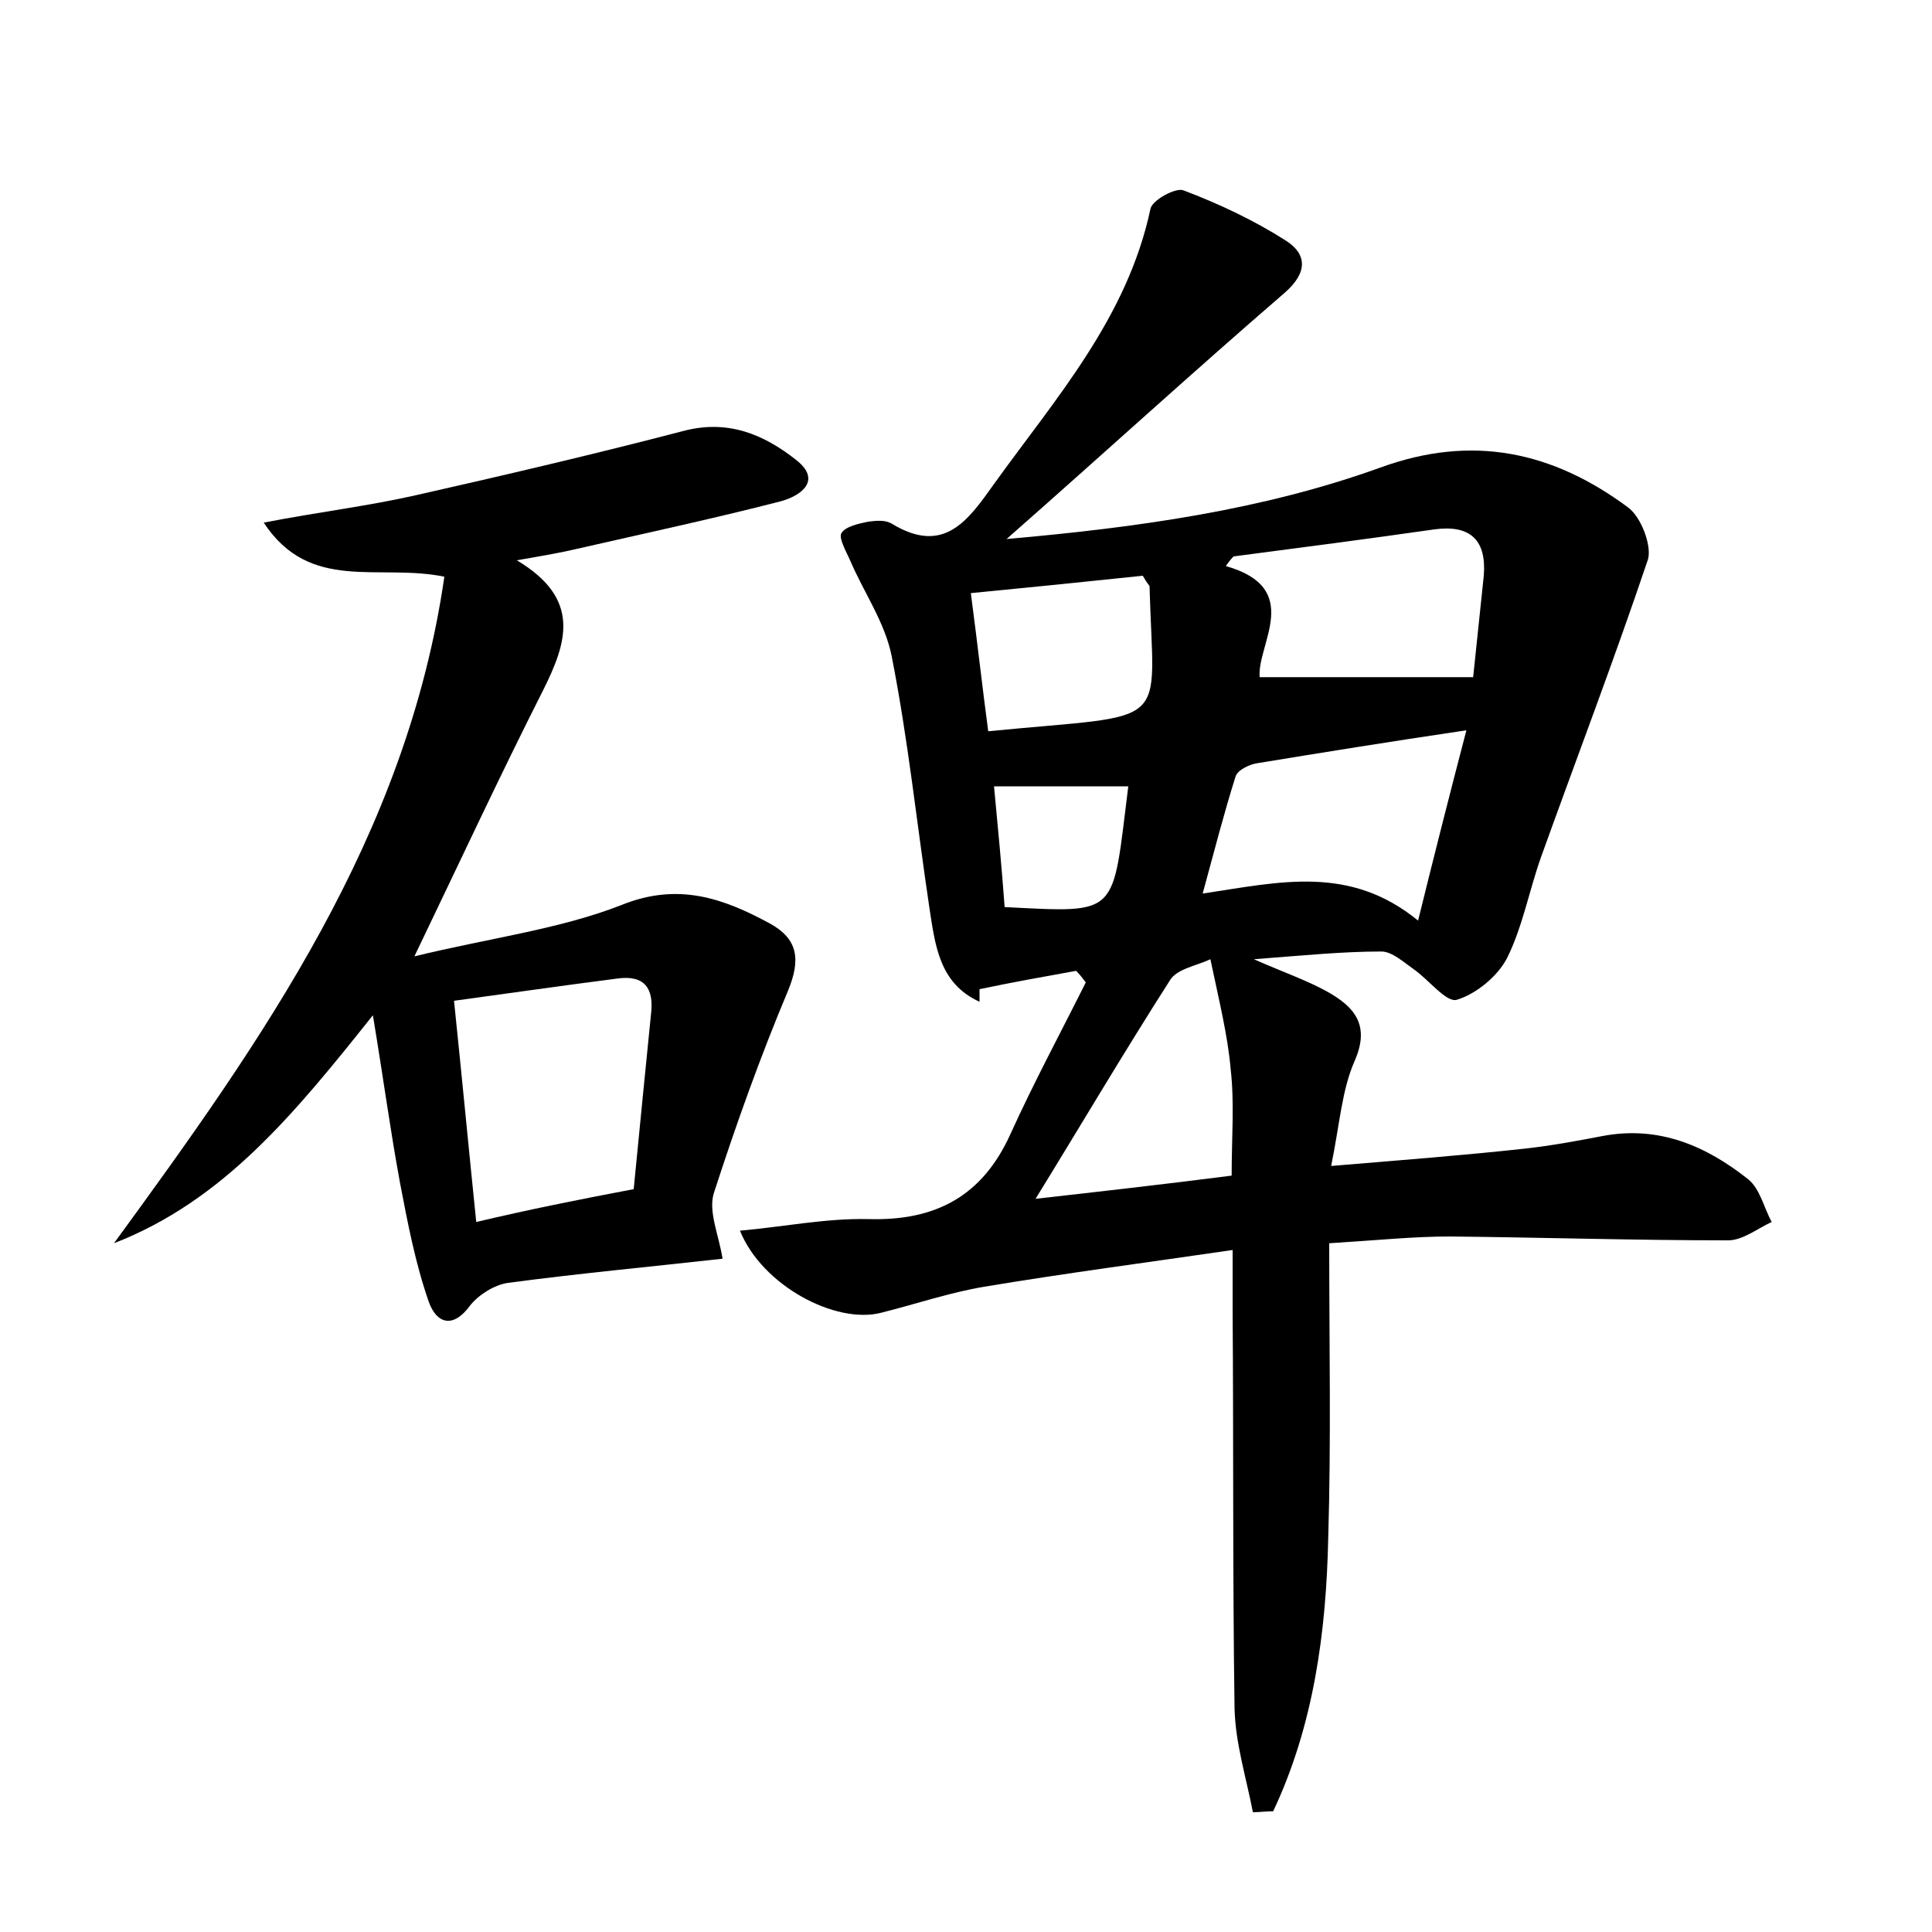 <?xml version="1.0" encoding="utf-8"?>
<!-- Generator: Adobe Illustrator 22.0.0, SVG Export Plug-In . SVG Version: 6.00 Build 0)  -->
<svg version="1.1" id="图层_1" xmlns="http://www.w3.org/2000/svg" xmlns:xlink="http://www.w3.org/1999/xlink" x="0px" y="0px"
	 viewBox="0 0 200 200" style="enable-background:new 0 0 200 200;" xml:space="preserve">
<style type="text/css">
	.st0{fill:#FFFFFF;}
</style>
<g>
	
	<path d="M76.6,127.4c4.5-0.4,8.9-1.3,13.3-1.2c7,0.2,11.8-2.4,14.7-8.8c2.4-5.3,5.2-10.5,7.8-15.7c-0.3-0.4-0.6-0.8-1-1.2
		c-3.3,0.6-6.7,1.2-10,1.9c0,0.4,0,0.9,0,1.3c-4.2-1.9-4.6-5.9-5.2-9.8c-1.3-8.7-2.2-17.4-3.9-26c-0.7-3.5-2.9-6.6-4.3-9.9
		c-0.4-0.9-1.2-2.3-0.9-2.8c0.4-0.7,1.8-1,2.8-1.2c0.8-0.1,1.7-0.2,2.4,0.2c5.4,3.3,7.9-0.3,10.6-4.1c6.4-8.9,13.8-17.2,16.2-28.5
		c0.2-0.9,2.6-2.2,3.4-1.9c3.7,1.4,7.3,3.1,10.6,5.2c2.2,1.4,2.3,3.3-0.1,5.4c-9.5,8.2-18.8,16.7-28.8,25.5
		c13.6-1.2,26.5-3,38.7-7.4c9.6-3.5,17.9-1.6,25.6,4.1c1.4,1,2.5,4,2.1,5.4c-3.5,10.4-7.4,20.6-11.1,30.9c-1.2,3.4-1.9,7.2-3.5,10.4
		c-1,1.9-3.2,3.7-5.2,4.3c-1.1,0.3-2.9-2.1-4.5-3.2c-1-0.7-2.2-1.8-3.3-1.8c-4,0-8,0.4-13.2,0.8c3.2,1.4,5.5,2.2,7.5,3.3
		c2.9,1.6,4.6,3.5,2.9,7.3c-1.3,3-1.5,6.4-2.4,10.8c7.2-0.6,13.7-1.1,20.1-1.8c2.7-0.3,5.4-0.8,8-1.3c5.8-1.1,10.7,1,15.1,4.5
		c1.2,1,1.6,2.9,2.4,4.4c-1.5,0.7-3,1.9-4.5,1.9c-9.6,0-19.2-0.3-28.8-0.4c-3.8,0-7.6,0.4-12.5,0.7c0,10.4,0.2,20.4-0.1,30.4
		c-0.2,9.8-1.5,19.5-5.7,28.4c-0.7,0-1.4,0.1-2.1,0.1c-0.7-3.6-1.8-7.1-1.9-10.7c-0.2-13.8-0.1-27.5-0.2-41.3c0-1.7,0-3.5,0-6.2
		c-8.9,1.3-17.3,2.4-25.7,3.8c-3.6,0.6-7.1,1.8-10.7,2.7C86.5,137.1,78.9,133.1,76.6,127.4z M151.8,75.6c-8.1,1.2-14.9,2.3-21.6,3.4
		c-0.8,0.1-2.1,0.7-2.3,1.4c-1.2,3.8-2.2,7.7-3.4,12.1c8-1.2,15.2-3,22.3,2.8C148.5,88.4,150,82.5,151.8,75.6z M127.7,57.6
		c-0.3,0.3-0.6,0.7-0.8,1c8.1,2.3,3.2,8.1,3.5,11.5c7.7,0,14.7,0,22.1,0c0.3-2.9,0.7-6.7,1.1-10.5c0.3-3.7-1.4-5.3-5.1-4.8
		C141.5,55.8,134.6,56.7,127.7,57.6z M125.3,99.3c-1.5,0.7-3.5,1-4.2,2.2c-4.8,7.5-9.4,15.3-13.9,22.6c6.2-0.7,13.3-1.5,20.3-2.4
		c0-4,0.3-7.5-0.1-11C127.1,107.2,126.2,103.6,125.3,99.3z M118.3,59.6c-5.7,0.6-11.6,1.2-17.8,1.8c0.7,5.3,1.2,9.8,1.8,14.3
		c19.3-1.9,17.1,0.1,16.7-15C119,60.6,118.8,60.5,118.3,59.6z M116.8,81.4c-4.5,0-9,0-13.9,0c0.4,4.2,0.8,8.4,1.1,12.5
		C116,94.5,115.1,94.9,116.8,81.4z"/>
	<path d="M38.6,105.1c-8.2,10.3-15.5,19.2-26.8,23.6c15.4-21.1,30.3-42.1,34.2-69c-6.8-1.4-13.9,1.7-18.7-5.6
		C33,53,38,52.4,42.9,51.3c9.3-2.1,18.7-4.3,27.9-6.7c4.6-1.2,8.3,0.4,11.6,3c2.7,2.1,0.6,3.7-1.6,4.3c-7,1.8-14,3.3-21,4.9
		c-1.7,0.4-3.4,0.7-6.3,1.2c6.7,4,5.2,8.5,2.7,13.5c-4.4,8.7-8.5,17.5-13.3,27.5c7.8-1.9,15-2.8,21.4-5.3c5.9-2.4,10.6-0.7,15.4,1.9
		c2.9,1.6,3.2,3.7,1.9,6.9c-2.9,6.9-5.4,13.9-7.7,21c-0.6,1.9,0.5,4.3,0.9,6.8c-7.1,0.8-14.7,1.5-22.2,2.5c-1.4,0.2-3,1.2-3.9,2.3
		c-1.8,2.5-3.5,1.9-4.3-0.3c-1.4-4-2.2-8.2-3-12.4C40.4,117,39.7,111.7,38.6,105.1z M65.6,123.1c0.6-6.2,1.2-12.2,1.8-18.2
		c0.3-2.6-0.7-4-3.5-3.6c-5.5,0.7-11,1.5-16.9,2.3c0.8,7.7,1.5,15.1,2.3,22.9C54.8,125.2,59.8,124.2,65.6,123.1z"/>
	
	
	
	
	
	
</g>
</svg>
